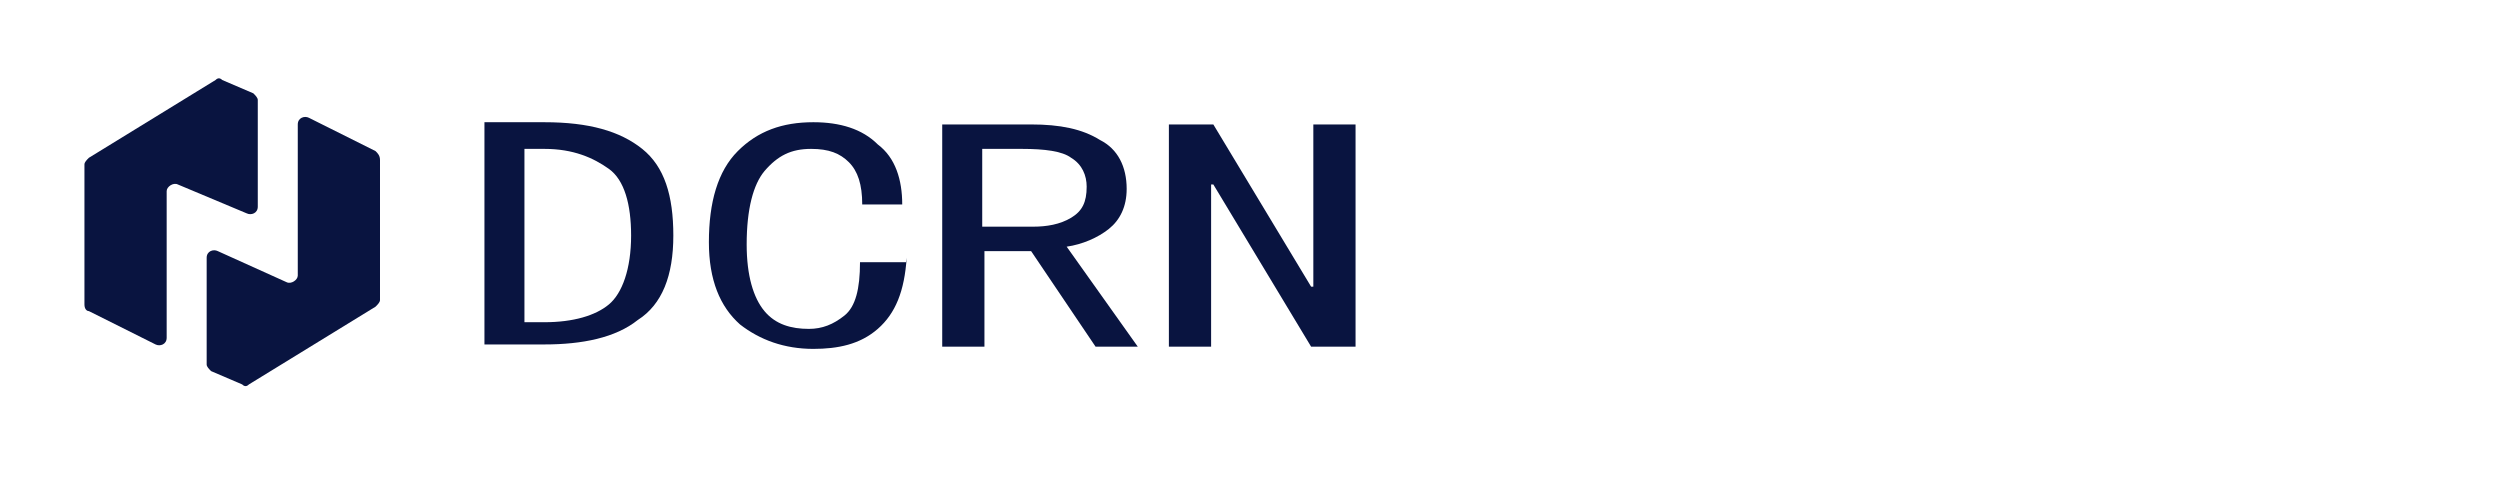 <?xml version="1.0" encoding="utf-8"?>
<!-- Generator: Adobe Illustrator 26.4.0, SVG Export Plug-In . SVG Version: 6.00 Build 0)  -->
<svg version="1.1" id="图层_1" xmlns="http://www.w3.org/2000/svg" xmlns:xlink="http://www.w3.org/1999/xlink" x="0px" y="0px"
	 viewBox="0 0 112.5 22" style="enable-background:new 0 0 112.5 22;" xml:space="preserve">
<style type="text/css">
	.st0{fill:#091440;}
</style>
<g>
	<g>
		<path class="st0" d="M3.8,13.7V7.4c0-0.1,0.1-0.2,0.2-0.3l5.7-3.5c0.1-0.1,0.2-0.1,0.3,0l1.4,0.6c0.1,0.1,0.2,0.2,0.2,0.3v4.8
			c0,0.3-0.3,0.4-0.5,0.3L8,8.3C7.8,8.2,7.5,8.4,7.5,8.6v6.6c0,0.3-0.3,0.4-0.5,0.3L4,14C3.9,14,3.8,13.9,3.8,13.7z"/>
		<path class="st0" d="M17.1,7.2v6.3c0,0.1-0.1,0.2-0.2,0.3l-5.7,3.5c-0.1,0.1-0.2,0.1-0.3,0l-1.4-0.6c-0.1-0.1-0.2-0.2-0.2-0.3
			v-4.8c0-0.3,0.3-0.4,0.5-0.3l3.1,1.4c0.2,0.1,0.5-0.1,0.5-0.3V5.6c0-0.3,0.3-0.4,0.5-0.3l3,1.5C17,6.9,17.1,7,17.1,7.2z"/>
	</g>
</g>
<g>
	<path class="st0" d="M30.3,10.6c0,1.8-0.5,3.1-1.6,3.8c-1,0.8-2.5,1.1-4.2,1.1h-2.7v-10h2.7c2,0,3.4,0.4,4.4,1.2
		S30.3,8.8,30.3,10.6z M28.4,10.6c0-1.4-0.3-2.5-1-3s-1.6-0.9-2.9-0.9h-0.9v7.8h0.9c1.3,0,2.3-0.3,2.9-0.8S28.4,12.1,28.4,10.6z"/>
	<path class="st0" d="M40.8,11.6c-0.1,1.5-0.5,2.5-1.3,3.2s-1.8,0.9-2.9,0.9c-1.3,0-2.4-0.4-3.3-1.1c-0.9-0.8-1.4-2-1.4-3.7
		c0-1.8,0.4-3.2,1.3-4.1s2-1.3,3.4-1.3c1.2,0,2.2,0.3,2.9,1c0.8,0.6,1.1,1.6,1.1,2.7h-1.8c0-0.9-0.2-1.5-0.6-1.9
		c-0.4-0.4-0.9-0.6-1.7-0.6c-0.9,0-1.5,0.3-2.1,1c-0.5,0.6-0.8,1.7-0.8,3.3c0,1.4,0.3,2.4,0.8,3s1.2,0.8,2,0.8
		c0.6,0,1.1-0.2,1.6-0.6s0.7-1.2,0.7-2.4h2.1V11.6z"/>
	<path class="st0" d="M51.2,15.6h-1.9l-2.9-4.3h-2.1v4.3h-1.9v-10h4c1.3,0,2.3,0.2,3.1,0.7c0.8,0.4,1.2,1.2,1.2,2.2
		c0,0.8-0.3,1.4-0.8,1.8c-0.5,0.4-1.2,0.7-1.9,0.8L51.2,15.6z M48.9,8.4c0-0.5-0.2-1-0.7-1.3C47.8,6.8,47,6.7,46,6.7h-1.8v3.5h2.3
		c0.6,0,1.2-0.1,1.7-0.4C48.7,9.5,48.9,9.1,48.9,8.4z"/>
	<path class="st0" d="M61,15.6h-2l-4.4-7.3h-0.1v7.3h-1.9v-10h2l4.4,7.3h0.1V5.6H61V15.6z"/>
</g>
</svg>
